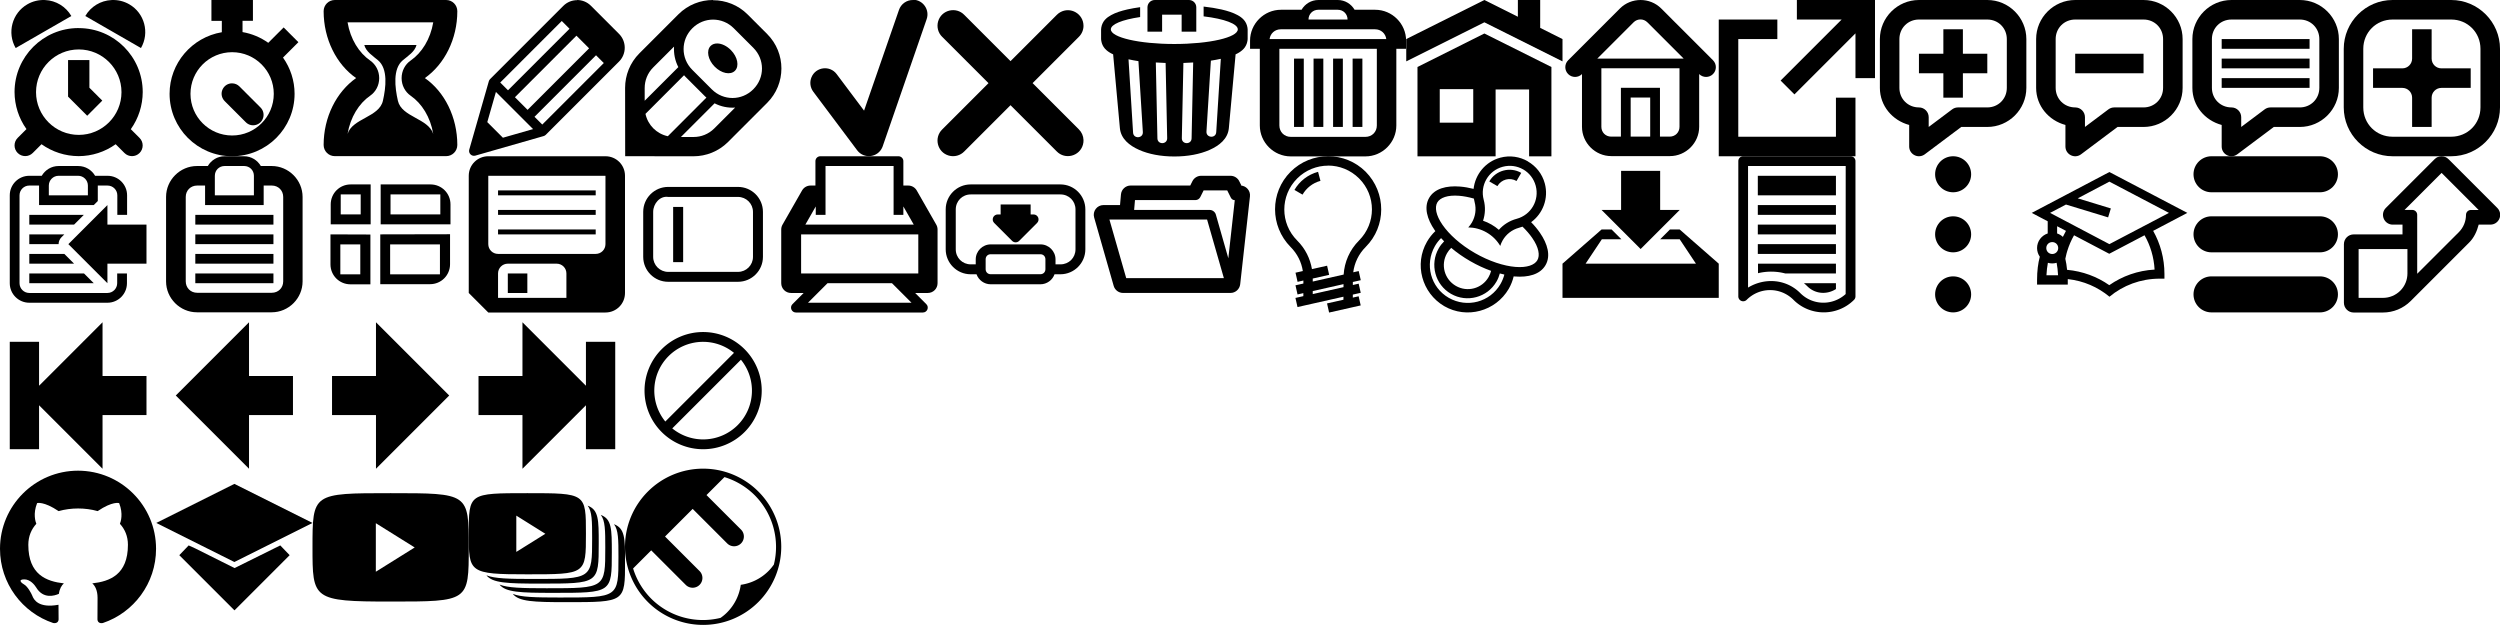 <svg width="512" height="128" version="1.1" xmlns="http://www.w3.org/2000/svg" xmlns:xlink="http://www.w3.org/1999/xlink">
	<defs>
		<symbol id="complet" viewBox="0 0 32 32">
			<path d="m24 4v4h-16v-4zm0 6v2h-16v-2zm0 4v2h-16v-2zm0 4v2h-16v-2zm0 4v2h-10.4c-1.81-0.479-3.72-0.486-5.56-0.049v-1.95zm0 4v1.2c-1.85 1.18-4.25 1.04-5.88-0.59-0.215-0.215-0.44-0.414-0.668-0.605zm3-26a1 1 0 0 1 1 1v27.7a1 1 0 0 1-0.293 0.707c-3.42 3.42-8.99 3.42-12.4 0-2.66-2.66-6.93-2.66-9.59 0a1 1 0 0 1-1.71-0.707v-27.7a1 1 0 0 1 1-1zm-1 2h-20v24.9c3.38-2.06 7.79-1.79 10.7 1.13 2.57 2.57 6.63 2.6 9.29 0.195z"/>
		</symbol>
		<symbol id="blank" viewBox="0 0 32 32">
			<path d="m16 5e-6v4h9.17l-12.5 12.5 2.83 2.83 12.5-12.5v9.17h4v-16zm-16 4v28h28v-12h-4v8h-20v-20h8v-4z"/>
		</symbol>
		<symbol id="home1" viewBox="0 0 32 32">
			<path d="m16 5e-6 -16 8v4.57l16-8 16 8v-4.57l-4.57-2.29v-5.71h-4.57v3.43zm0 6.86-13.7 6.86v18.3h16v-13.7h6.86v13.7h4.57v-18.3zm-9.14 11.4h6.86v6.86h-6.86z"/>
		</symbol>
		<symbol id="alarm" viewBox="0 0 32 32">
			<path class="icon-alarm" d="m9.2 0.007c-1.26-0.059-2.5 0.243-3.59 0.872-3.14 1.81-4.21 5.83-2.4 8.96l11.4-6.56c-1.12-1.93-3.14-3.17-5.37-3.27m13.6 0c-2.23 0.106-4.26 1.34-5.37 3.27l11.4 6.56c1.81-3.14 0.737-7.15-2.4-8.96-1.09-0.629-2.34-0.931-3.59-0.872m-6.8 5.74c-7.25 0-13.1 5.88-13.1 13.1 0.007 2.72 0.859 5.38 2.44 7.59l-1.8 1.8c-0.854 0.854-0.854 2.24 0 3.09 0.854 0.854 2.24 0.854 3.09 0l1.79-1.79c2.22 1.58 4.87 2.43 7.6 2.44 2.72-5e-3 5.38-0.859 7.59-2.44l1.8 1.8c0.854 0.853 2.24 0.853 3.09 0 0.853-0.854 0.853-2.24 0-3.09l-1.79-1.79c1.58-2.22 2.43-4.87 2.44-7.6 0-7.25-5.88-13.1-13.1-13.1v-1e-3m0 4.37c4.83 0 8.75 3.92 8.75 8.75s-3.92 8.75-8.75 8.75-8.75-3.92-8.75-8.75 3.92-8.75 8.75-8.75m-2.19 2.19v7.47s3.92 3.92 3.92 3.92l3.09-3.1s-2.64-2.64-2.64-2.64v-5.66h-4.37"/>
		</symbol>
		<symbol id="cancel" viewBox="0 0 32 32">
			<path d="m32 7.03e-4m-2.1 5.29c0-2.46-2.66-4-4.79-2.77-0.255 0.147-0.488 0.329-0.693 0.54l-9.46 9.46-9.46-9.46c-1.7-1.77-4.69-1.04-5.37 1.32-0.33 1.14-0.001 2.37 0.856 3.19l9.46 9.46-9.46 9.46c-1.77 1.7-1.04 4.69 1.32 5.37 1.14 0.33 2.37 1e-3 3.19-0.856l9.46-9.46 9.46 9.46c1.71 1.76 4.7 1.01 5.37-1.36 0.089-0.313 0.129-0.639 0.119-0.965-0.025-0.83-0.372-1.62-0.967-2.2l-9.46-9.46 9.46-9.46c0.62-0.602 0.969-1.43 0.969-2.29" data-unicode="X"/>
		</symbol>
		<symbol id="comment_add" viewBox="0 0 32 32">
			<path d="m14 6v5h-5v4h5v5h4v-5h5v-4h-5v-5h-4m-5-6c-4.4 0-8 3.6-8 8v10c0 3.69 2.59 6.68 6 7.59v4.41c1e-3 1.54 1.67 2.5 3 1.73 0.068-0.039 0.134-0.083 0.197-0.13l7.47-5.6h5.33c4.4 0 8-3.6 8-8v-10c0-4.4-3.6-8-8-8h-14m0 4h14c2.25 0 4 1.75 4 4v10c0 2.25-1.75 4-4 4h-6c-0.433 0-0.853 0.141-1.2 0.4l-4.8 3.6v-2c0-1.1-0.895-2-2-2-2.25 0-4-1.75-4-4v-10c0-2.25 1.75-4 4-4" data-unicode="F"/>
		</symbol>
		<symbol id="comment_delete" viewBox="0 0 32 32">
			<path d="m9 11v4h14v-4h-14m0-11c-4.4 0-8 3.6-8 8v10c0 3.69 2.59 6.68 6 7.59v4.41c1e-3 1.65 1.88 2.59 3.2 1.6l7.47-5.6h5.33c4.4 0 8-3.6 8-8v-10c0-4.4-3.6-8-8-8h-14m0 4h14c2.25 0 4 1.75 4 4v10c0 2.25-1.75 4-4 4h-6c-0.433 0-0.853 0.141-1.2 0.4l-4.8 3.6v-2c0-1.1-0.895-2-2-2-2.25 0-4-1.75-4-4v-10c0-2.25 1.75-4 4-4" data-unicode="G"/>
		</symbol>
		<symbol id="comment_list" viewBox="0 0 32 32">
			<path class="icon-comment-list" d="m7 16v2h18v-2h-18m0-4v2h18v-2h-18m0-4v2h18v-2h-18m2-8c-4.4 0-8 3.6-8 8v10c0 3.69 2.59 6.68 6 7.59v4.41c1e-3 1.65 1.88 2.59 3.2 1.6l7.47-5.6h5.33c4.4 0 8-3.6 8-8v-10c0-4.4-3.6-8-8-8h-14m0 4h14c2.25 0 4 1.75 4 4v10c0 2.25-1.75 4-4 4h-6c-0.433 0-0.853 0.141-1.2 0.401l-4.8 3.6v-2c0-1.1-0.895-2-2-2-2.25 0-4-1.75-4-4v-10c0-2.25 1.75-4 4-4" data-unicode="H"/>
		</symbol>
		<symbol id="create" viewBox="0 0 32 32">
			<path d="m14 6v6c0 1.11-0.895 2-2 2h-6v4h6c1.11 0 2 0.895 2 2v6h4v-6c0-1.1 0.895-2 2-2h6v-4h-6c-1.11 0-2-0.895-2-2v-6h-4m-4-6c-5.5 0-10 4.5-10 10v12c0 5.5 4.49 10 10 10h12c5.5 0 10-4.5 10-10v-12c0-5.5-4.49-10-10-10h-12m0 4h12c3.36 0 6 2.64 6 6v12c0 3.36-2.64 6-6 6h-12c-3.36 0-6-2.64-6-6v-12c0-3.36 2.64-6 6-6" data-unicode="B"/>
		</symbol>
		<symbol id="delete1" viewBox="0 0 32 32">
			<path d="m12.5 5e-6c-0.828 0-1.5 0.672-1.5 1.5v4.99h3v-3.49h4v3.49h3v-4.99c0-0.828-0.672-1.5-1.5-1.5h-7m10 1.34v2.01c4.29 0.516 7 1.54 7 2.66 3e-3 1.66-5.82 3-13 3s-13-1.34-13-3c0.002-1.03 2.3-1.97 6-2.52v-2.02c-0.941 0.133-1.84 0.284-2.64 0.469-1.28 0.296-2.37 0.64-3.29 1.15-0.463 0.253-0.899 0.542-1.3 0.99-0.332 0.375-0.625 0.928-0.726 1.56-0.02 0.124-0.041 0.248-0.041 0.373v2c0 0.121 0.022 0.24 0.041 0.361 0.099 0.637 0.392 1.19 0.726 1.57 0.398 0.448 0.834 0.739 1.3 0.992 0.128 0.07 0.267 0.129 0.401 0.193l1.38 15.1c0.203 2.22 1.97 3.59 3.94 4.47 1.97 0.876 4.45 1.35 7.22 1.35s5.24-0.472 7.22-1.35c1.97-0.876 3.74-2.25 3.94-4.47l1.38-15.1c0.133-0.064 0.271-0.124 0.399-0.194 0.463-0.252 0.899-0.544 1.3-0.992 0.335-0.377 0.628-0.934 0.727-1.57 0.019-0.121 0.04-0.241 0.041-0.361 1e-3 -0.122 0-1.33 0-2 0-0.128-0.022-0.254-0.043-0.381-0.103-0.629-0.394-1.18-0.725-1.55-0.397-0.448-0.833-0.737-1.3-0.99-0.926-0.506-2.01-0.85-3.29-1.15-1.08-0.248-2.32-0.44-3.64-0.593m-15.4 10.8c0.634 0.141 1.31 0.266 2.03 0.375l0.903 14.5c0.107 1.35-1.94 1.48-2 0.123l-0.934-15m18.9 0-0.934 14.9c-0.059 1.36-2.1 1.23-2-0.123l0.903-14.5c0.719-0.109 1.39-0.234 2.03-0.375m-13.3 0.748c0.652 0.044 1.32 0.078 2 0.1l0.32 15.4c0.028 1.33-1.97 1.38-2 0.043l-0.324-15.5m7.65 0-0.324 15.5c-0.03 1.33-2.03 1.29-2-0.043l0.321-15.4c0.687-0.021 1.35-0.055 2-0.1h-1e-3m-19.8-12.9" data-unicode="D"/>
		</symbol>
		<symbol id="delete2" viewBox="0 0 32 32">
			<path d="m14 5e-6c-1.47 0-2.75 0.811-3.44 2h-4.22c-3.47 0-6.33 2.86-6.33 6.33v1.67h2v15.7c0 3.47 2.86 6.33 6.33 6.33h15.3c3.47 0 6.33-2.86 6.33-6.33v-15.7h2v-1.67c0-3.47-2.86-6.33-6.33-6.33h-4.22c-0.695-1.19-1.97-2-3.44-2h-4m0 2h4c1.13 0 2 0.875 2 2h-8c0-1.12 0.875-2 2-2m-7.67 4h19.3c1.21 0 2.15 0.844 2.3 2h-23.9c0.155-1.16 1.09-2 2.3-2h1e-3m-0.334 4h20v15.7c0 1.33-1.01 2.33-2.33 2.33h-15.3c-1.33 0-2.33-1.01-2.33-2.33v-15.7m17 2h-2v14h2v-14m-4 0h-2v14h2v-14m-4 0h-2v14h2v-14m-4 0h-2v14h2v-14" data-unicode="C"/>
		</symbol>
		<symbol id="download" viewBox="0 0 32 32">
			<path d="m12 3v8h-4s8 8 8 8 8-8 8-8h-4v-8h-8m-4 12-8 7v7h32v-7l-8-7h-2l-2 2h4l3.33 5h-22.6s3.33-5 3.33-5h4l-2-2h-2" data-unicode="G"/>
		</symbol>
		<symbol id="edit1" viewBox="0 0 32 32">
			<path d="m5.76e-6 0.094m22.2-0.063c-1.03 0-2.05 0.39-2.83 1.17l-15 15c-0.121 0.121-0.209 0.269-0.255 0.433l-4.01 14c-0.216 0.756 0.483 1.45 1.24 1.24 0.561-0.161 9.35-2.67 14-4.01 0.164-0.047 0.311-0.135 0.432-0.254 0.017-0.016 15-15 15-15 1.56-1.56 1.56-4.11 0-5.67l-5.77-5.77c-0.778-0.778-1.81-1.17-2.83-1.17v-1e-3m-3.13 4.3 1.59 1.59-12.6 12.6-1.59-1.59 12.6-12.6m3.01 3.01 2.59 2.59-12.6 12.6-2.59-2.59 12.6-12.6m4.01 4.01 1.59 1.59-12.6 12.6s-1.59-1.59-1.59-1.59l12.6-12.6m-20.5 7.51 7.61 7.61-6.18 1.77s-3.2-3.2-3.2-3.2l1.77-6.18m-5.57-18.8" data-unicode="E"/>
		</symbol>
		<symbol id="edit2" viewBox="0 0 32 32">
			<path d="m18.9 8.9c-0.561-7e-3 -1.04 0.172-1.37 0.514-0.919 0.934-0.546 2.83 0.832 4.23 1.38 1.4 3.24 1.78 4.16 0.846 0.919-0.934 0.547-2.83-0.832-4.23-0.824-0.838-1.87-1.35-2.78-1.36m-0.879-8.9c-2.56 0-5.12 0.972-7.07 2.91l-8.01 8.01c-1.94 1.94-2.93 4.51-2.93 7.07l0.014 14 14 0.014c2.55 0 5.12-0.984 7.07-2.93l8.01-8.01c3.89-3.89 3.89-10.2 0-14.1l-4.01-4.01c-1.94-1.94-4.51-2.91-7.07-2.91m0 3.97c1.53 0 3.06 0.59 4.24 1.77l4.01 4.01c2.36 2.36 2.36 6.12 0 8.48l-0.025 0.026c-2.36 2.36-6.12 2.36-8.48 0l-4.01-4.01c-2.36-2.36-2.36-6.12 0-8.48l0.025-0.026c1.18-1.18 2.71-1.77 4.24-1.77m-7.99 5.52c-0.092 1.44 0.196 2.9 0.877 4.21l-6.89 6.89s-0.002-2.6-0.002-2.6c1e-3 -1.54 0.577-3.06 1.76-4.24l4.26-4.26m2.04 5.87c0.091 0.101 0.177 0.204 0.273 0.301l4.01 4.01c0.097 0.097 0.2 0.183 0.301 0.273l-7.9 7.91c-2.3-0.491-4.09-2.28-4.58-4.58l7.9-7.91m6.25 5.75c1.31 0.681 2.77 0.969 4.21 0.877l-4.26 4.26c-1.18 1.18-2.7 1.76-4.24 1.76l-2.6-2e-3 6.89-6.89" data-unicode="J"/>
		</symbol>
		<symbol id="home2" viewBox="0 0 32 32">
			<path d="m16 5e-6c-1.54 0-3.08 0.581-4.24 1.74l-10.6 10.6c-0.781 0.781-0.781 2.05 0 2.83 0.781 0.781 2.05 0.781 2.83 0v10.8c0 3.29 2.71 6 6 6h12c3.29 0 6-2.71 6-6v-10.8c0.781 0.781 2.05 0.781 2.83 0 0.781-0.781 0.781-2.05 0-2.83l-10.6-10.6c-1.16-1.16-2.7-1.74-4.24-1.74m0 3.98c0.508 0 1.01 0.198 1.41 0.597l7.43 7.43h-17.7l7.43-7.43c0.398-0.399 0.906-0.597 1.41-0.597m-8 10h16v12c0 1.13-0.872 2-2 2h-2v-10h-8v10h-2c-1.13 0-2-0.872-2-2v-12m6 6h4v8h-4v-8" data-unicode="E"/>
		</symbol>
		<symbol id="menu_narrow" viewBox="0 0 32 32">
			<path d="m16 5e-6c-2.04 0-3.69 1.65-3.69 3.69s1.65 3.69 3.69 3.69 3.69-1.65 3.69-3.69-1.65-3.69-3.69-3.69m0 12.3c-2.04 0-3.69 1.65-3.69 3.69s1.65 3.69 3.69 3.69 3.69-1.65 3.69-3.69-1.65-3.69-3.69-3.69m0 12.3c-2.04 0-3.69 1.65-3.69 3.69s1.65 3.69 3.69 3.69 3.69-1.65 3.69-3.69-1.65-3.69-3.69-3.69" data-unicode="I"/>
		</symbol>
		<symbol id="menu_large" viewBox="0 0 32 32">
			<path d="m4.92 5e-6c-2.04 0-3.69 1.65-3.69 3.69s1.65 3.69 3.69 3.69h22.2c2.04 0 3.69-1.65 3.69-3.69s-1.65-3.69-3.69-3.69h-22.2m0 12.3c-2.04 0-3.69 1.65-3.69 3.69s1.65 3.69 3.69 3.69h22.2c2.04 0 3.69-1.65 3.69-3.69s-1.65-3.69-3.69-3.69h-22.2m0 12.3c-2.04 0-3.69 1.65-3.69 3.69s1.65 3.69 3.69 3.69h22.2c2.04 0 3.69-1.65 3.69-3.69s-1.65-3.69-3.69-3.69h-22.2" data-unicode="J"/>
		</symbol>
		<symbol id="ok" viewBox="0 0 32 32">
			<path d="m27 0.001c-1.31-0.023-2.49 0.81-2.9 2.06l-7.14 20.6s-5.61-7.48-5.61-7.48c-1.38-1.85-4.25-1.5-5.15 0.621-0.42 0.985-0.284 2.12 0.36 2.98l8.99 12c1.39 1.84 4.25 1.5 5.15-0.624 0.027-0.064 0.052-0.129 0.075-0.195l8.99-26c0.698-1.93-0.709-3.98-2.76-4.02v1e-3m-25 0.039" data-unicode="W"/>
		</symbol>
		<symbol id="open" viewBox="0 0 32 32">
			<path d="m22 4c-0.758 0-1.45 0.428-1.79 1.1 0 0-0.447 0.895-0.447 0.895h-12.2c-1.04 0-1.9 0.793-1.99 1.83l-0.19 2.17h-3.38c-1.33 0-2.29 1.27-1.92 2.55l4 14c0.245 0.859 1.03 1.45 1.92 1.45h22c1.02 0 1.87-0.766 1.99-1.78l2-18c0.131-1.18-0.797-2.22-1.99-2.22h0.237l-0.448-0.895c-0.338-0.677-1.03-1.1-1.79-1.1h-6m0.588 3h4.75l0.75 1.5c0.15 0.298 0.45 0.486 0.793 0.498l-1.32 11.9s-2.56-8.97-2.56-8.97c-0.151-0.523-0.69-0.933-1.23-0.933h-15.5l0.174-2.02h12.4c0.403 1e-3 0.785-0.239 0.971-0.609l0.695-1.39m-19.3 5.99h20l3.44 12h-20l-3.44-12" data-unicode="O"/>
		</symbol>
		<symbol id="print" viewBox="0 0 32 32">
			<path d="m8 5e-6c-0.552 0-1 0.448-1 1v5h-1c-0.718 0-1.38 0.385-1.74 1.01l-4 7c-0.173 0.302-0.264 0.644-0.264 0.992v11c0 1.1 0.895 2 2 2h2.59s-2.29 2.29-2.29 2.29c-0.63 0.63-0.184 1.71 0.707 1.71h26c0.891 0 1.34-1.08 0.707-1.71l-2.29-2.29h2.59c1.11 0 2-0.895 2-2v-11c0-0.348-0.091-0.69-0.264-0.992l-4-7c-0.356-0.623-1.02-1.01-1.74-1.01h-1v-5c0-0.552-0.448-1-1-1h-16m1 2h14v10h2v-1.72l2.13 3.72h-22.2s2.13-3.72 2.13-3.72v1.72h2v-10m-5 14h24v8h-24v-8m5.41 10h13.2l4 4h-21.2s4-4 4-4" data-unicode="P"/>
		</symbol>
		<symbol id="save" viewBox="0 0 32 32">
			<path d="m4 5e-6c-2.22 0-4 1.78-4 4v24s4 4 4 4h24c2.22 0 4-1.78 4-4v-24c0-2.22-1.78-4-4-4h-24m0 4h24v14c0 1.11-0.892 2-2 2h-20c-1.11 0-2-0.892-2-2v-14m2 3v1h20v-1h-20m0 4v1h20v-1h-20m0 4v1h20v-1h-20m2 7h10c1.11 0 2 0.892 2 2v5h-14v-5c0-1.11 0.892-2 2-2m0 2v4h4v-4h-4" data-unicode="S"/>
		</symbol>
		<symbol id="stopwatch" viewBox="0 0 32 32">
			<path d="m11.3 5e-6v4.27h2.13v2.33c-6.15 1.04-10.7 6.37-10.7 12.6 0 7.07 5.73 12.8 12.8 12.8s12.8-5.73 12.8-12.8c-0.003-2.66-0.833-5.24-2.37-7.41l3.15-3.15-3.02-3.02-3.15 3.15c-1.57-1.12-3.37-1.87-5.27-2.2v-2.31h2.13v-4.27h-8.53m4.27 10.7c4.71 0 8.53 3.82 8.53 8.53s-3.82 8.53-8.53 8.53-8.53-3.82-8.53-8.53 3.82-8.53 8.53-8.53m-0.022 6.38c-1.64 2e-3 -2.67 1.78-1.84 3.2 0.098 0.169 0.219 0.323 0.358 0.46l4.27 4.27c1.14 1.19 3.13 0.694 3.59-0.883 0.221-0.763 0.001-1.58-0.572-2.13l-4.27-4.27c-0.402-0.414-0.955-0.646-1.53-0.646"/>
		</symbol>
		<symbol id="timer" viewBox="0 0 32 32">
			<path d="m4.57 5e-6c-1.26 0-2.29 1.02-2.29 2.29 0 5.71 2.62 10.9 6.65 13.7-4.03 2.84-6.65 8-6.65 13.7 0 1.26 1.02 2.29 2.29 2.29h22.8c1.26 0 2.29-1.02 2.29-2.29 0-5.71-2.62-10.9-6.65-13.7 4.03-2.84 6.65-8 6.65-13.7 0-1.26-1.02-2.29-2.29-2.29h-22.8m2.66 4.57h17.5c-0.582 3.45-2.34 6.25-4.63 7.83-1.14 0.787-1.85 2.12-1.85 3.6s0.711 2.81 1.85 3.6c2.29 1.58 4.05 4.38 4.63 7.83-1-3.21-6.48-3.43-7.24-6.79-0.616-2.72-1.08-6.55 0.995-8.29 1.07-0.904 2.47-1.76 2.82-3.14h-10.7c0.354 1.38 1.75 2.23 2.82 3.14 2.07 1.74 1.61 5.58 0.995 8.29-0.763 3.37-6.24 3.58-7.24 6.79 0.582-3.45 2.34-6.25 4.63-7.83 1.14-0.787 1.85-2.12 1.85-3.6s-0.711-2.81-1.85-3.6c-2.29-1.58-4.05-4.38-4.63-7.83"/>
		</symbol>
		<symbol id="top" viewBox="0 0 32 32">
			<path d="m20 0.001c-0.52 8e-3 -1.02 0.218-1.38 0.586l-10 10c-1.09 1.09-0.589 2.95 0.898 3.35 0.168 0.045 0.342 0.068 0.516 0.068h2v2h-10c-1.1 0-2 0.895-2 2v12c0 1.1 0.896 2 2 2l6-2e-3c2.12-1e-3 4.16-0.847 5.66-2.34l12-12c0-1e-3 1e-3 -1e-3 2e-3 -2e-3 1.01-1.01 1.58-2.3 1.94-3.66h2.4c1.54-1e-3 2.5-1.67 1.73-3-0.087-0.151-0.193-0.29-0.317-0.413l-10-10c-0.382-0.382-0.902-0.594-1.44-0.586m0.029 3.41 7.59 7.59h-1.59c-0.551 0-0.999 0.447-1 0.998-1e-3 1.33-0.527 2.6-1.46 3.54l-8.55 8.54c0-0.03 0.017-0.058 0.017-0.088l-2e-3 -12c0-0.552-0.447-1-1-1h-1.59l7.59-7.59m-17 15.6h10l2e-3 5c-1e-3 1.28-0.485 2.55-1.46 3.53-0.94 0.938-2.21 1.47-3.54 1.47l-5 2e-3v-10" data-unicode="F"/>
		</symbol>
		<symbol id="beginner" viewBox="0 0 32 32">
			<path d="m24.9 1.04c-1.65-0.952-3.66-1.28-5.64-0.748-3.05 0.816-5.14 3.43-5.47 6.39-0.97-0.245-1.91-0.405-2.8-0.476-2.74-0.22-5.19 0.398-6.3 2.32-1.11 1.92-0.425 4.35 1.14 6.62 0.042 0.061 0.088 0.122 0.131 0.183-0.658 0.623-1.24 1.35-1.71 2.17-2.66 4.6-1.07 10.5 3.53 13.2 4.6 2.66 10.5 1.07 13.2-3.53 0.475-0.823 0.813-1.69 1.02-2.57 0.075 7e-3 0.151 0.016 0.225 0.022 2.74 0.22 5.19-0.398 6.3-2.32 1.11-1.92 0.425-4.35-1.14-6.62-0.506-0.733-1.11-1.47-1.81-2.18 2.41-1.76 3.62-4.88 2.8-7.93-0.53-1.98-1.82-3.56-3.47-4.51zm-0.953 1.65c1.22 0.705 2.17 1.88 2.57 3.36 0.792 2.95-0.947 5.97-3.9 6.76-1.47 0.393-2.72 1.2-3.65 2.26-0.465-0.407-0.974-0.775-1.53-1.09-0.554-0.32-1.13-0.577-1.71-0.776 0.452-1.34 0.528-2.83 0.135-4.29-0.792-2.95 0.947-5.97 3.9-6.76 1.48-0.396 2.97-0.159 4.19 0.546zm-0.4 0.716c-2.28-1.32-5.23-0.528-6.54 1.75l1.66 0.959c0.798-1.38 2.54-1.85 3.92-1.05zm0.251 11c0.8 0.775 1.47 1.56 2 2.32 1.35 1.95 1.62 3.59 1.05 4.57-0.566 0.98-2.12 1.56-4.48 1.37-2.37-0.19-5.37-1.15-8.32-2.85s-5.28-3.82-6.63-5.78c-1.35-1.95-1.62-3.59-1.06-4.57 0.566-0.98 2.12-1.56 4.48-1.37 0.919 0.074 1.93 0.266 3.01 0.572 0.039 0.235 0.089 0.471 0.152 0.706 0.396 1.48 0.156 2.96-0.551 4.19-0.21 0.363-0.461 0.702-0.748 1.01 1.28 0.016 2.58 0.35 3.77 1.04 1.19 0.688 2.13 1.64 2.78 2.75 0.123-0.403 0.291-0.79 0.501-1.15 0.707-1.22 1.87-2.17 3.35-2.57 0.235-0.063 0.464-0.137 0.688-0.221zm-3.71 9.85c-0.172 0.652-0.431 1.29-0.785 1.91-2.14 3.71-6.85 4.97-10.6 2.83-3.71-2.14-4.97-6.85-2.83-10.6 0.354-0.614 0.78-1.16 1.26-1.63 0.199 0.22 0.409 0.439 0.625 0.657-0.42 0.416-0.794 0.892-1.1 1.43-1.88 3.25-0.757 7.45 2.5 9.32 3.25 1.88 7.45 0.756 9.32-2.5 0.309-0.536 0.536-1.1 0.686-1.67 0.296 0.078 0.59 0.15 0.88 0.213zm-2.71-0.784c-0.109 0.438-0.28 0.869-0.518 1.28-1.36 2.36-4.35 3.16-6.7 1.8-2.36-1.36-3.16-4.35-1.8-6.7 0.238-0.412 0.525-0.775 0.85-1.09 1.14 0.966 2.44 1.88 3.88 2.71 1.44 0.829 2.88 1.5 4.29 2z"/>
		</symbol>
		<symbol id="intermediate" viewBox="0 0 32 32">
			<path d="m16-5e-6c-2.79 0-5.57 1.06-7.69 3.18-4.24 4.24-4.24 11.1 0 15.4 1.39 1.39 2.23 3.12 2.51 4.93l-1.5 0.339 0.422 1.87 1.19-0.269v0.618l-1.62 0.364 0.422 1.87 1.19-0.269v0.618l-1.62 0.364 0.422 1.87 9.41-2.12v0.618l-3.36 0.757 0.422 1.87 6.47-1.46-0.422-1.87-1.19 0.269v-0.618l1.62-0.364-0.422-1.87-1.19 0.269v-0.618l1.62-0.364-0.422-1.87-1.12 0.252c0.243-1.9 1.09-3.73 2.55-5.19 4.24-4.24 4.24-11.1 0-15.4-2.12-2.12-4.91-3.18-7.69-3.18zm0 1.91c2.29 0 4.58 0.877 6.34 2.63 3.51 3.51 3.51 9.17 0 12.7-1.94 1.94-3 4.44-3.16 6.99l-6.33 1.43v-0.618l3.36-0.757-0.422-1.87-3.1 0.698c-0.366-2.15-1.37-4.21-3.03-5.86-3.51-3.51-3.51-9.17 0-12.7 1.75-1.75 4.05-2.63 6.34-2.63zm-2.06 1.28c-2.12 0.568-3.82 1.95-4.84 3.71l1.66 0.959c0.774-1.34 2.05-2.38 3.67-2.82zm5.21 23v0.618l-6.3 1.42v-0.618z"/>
		</symbol>
		<symbol id="column" viewBox="0 0 32 32">
			<path id="exemples" d="m8.84 6.28c-2.82 0-5.11 2.29-5.11 5.11v9.21c0 2.82 2.29 5.11 5.11 5.11h14.3c2.82 0 5.11-2.29 5.11-5.11v-9.21c0-2.82-2.29-5.11-5.11-5.11zm0 2.05h14.3c1.69 0 3.07 1.37 3.07 3.07v9.21c0 1.69-1.37 3.07-3.07 3.07h-14.3c-1.69 0-3.07-1.37-3.07-3.07v-9.21c0-1.69 1.39-3.33 3.07-3.07zm1.02 2.05v11.3h2.05v-11.3z"/>
		</symbol>
		<symbol id="summary" viewBox="0 0 32 32">
			<path id="concis" d="m6.79 5.77c-2.82 0-5.11 2.3-5.11 5.11v8.18c0 2.82 2.3 5.11 5.11 5.11h1.2c0.426 1.19 1.57 2.05 2.89 2.05h10.2c1.32 0 2.46-0.859 2.89-2.05h1.2c2.82 0 5.11-2.3 5.11-5.11v-8.18c0-2.82-2.3-5.11-5.11-5.11zm0 2.05h18.4c1.72 0 3.07 1.35 3.07 3.07v8.18c0 1.72-1.35 3.07-3.07 3.07h-1.02v-1.02c0-1.68-1.39-3.07-3.07-3.07h-10.2c-1.68 0-3.07 1.39-3.07 3.07v1.02h-1.02c-1.72 0-3.07-1.35-3.07-3.07v-8.18c0-1.72 1.35-3.07 3.07-3.07zm6.14 2.05v2.05h-0.599c-0.414 4e-5 -0.787 0.249-0.945 0.632-0.158 0.382-0.071 0.822 0.222 1.11l3.67 3.67c0.192 0.192 0.452 0.3 0.723 0.3s0.531-0.108 0.723-0.3l3.67-3.67c0.292-0.293 0.38-0.732 0.222-1.11-0.158-0.382-0.531-0.632-0.945-0.632h-0.599v-2.05zm-2.05 10.2h10.2c0.584 0 1.02 0.439 1.02 1.02v2.05c0 0.584-0.439 1.02-1.02 1.02h-10.2c-0.584 0-1.02-0.439-1.02-1.02v-2.05c0-0.584 0.439-1.02 1.02-1.02z"/>
		</symbol>
		<symbol id="grid" viewBox="0 0 32 32">
			<path id="compact" d="m7.82 5.77c-2.27 0-4.09 1.82-4.09 4.09v4.09h8.18v-8.18zm6.14 0v8.18h14.3v-4.09c0-2.27-1.82-4.09-4.09-4.09zm-8.18 2.05h4.09v4.09h-4.09zm10.2 0h10.2v4.09h-10.2zm-12.3 8.18v6.14c0 2.27 1.82 4.09 4.09 4.09h4.09v-10.2zm10.2 0v10.2h10.2c2.27 0 4.09-1.82 4.09-4.09v-6.14zm-8.18 2.05h4.09v6.14h-4.09zm10.2 0h10.2v6.14h-10.2z"/>
		</symbol>
		<symbol id="expert" viewBox="0 0 32 32">
			<path d="m16 3.23-15.9 8.37 3.27 1.72v2.49c-1.26 0.409-2.18 1.6-2.18 2.99 0 0.66 0.208 1.27 0.562 1.78-0.361 1.32-0.562 2.95-0.562 4.74v0.959h6.29v-0.959c0-0.054-0.002-0.107-0.002-0.162 3.23 0.344 6.17 1.64 8.54 3.61 2.78-2.31 6.36-3.7 10.3-3.7h0.959v-0.959c0-3.2-0.841-6.22-2.31-8.83l7-3.68zm0 1.97 12.2 6.4-12.2 6.4-10.7-5.64v-5e-3h-0.009l-1.44-0.756 3.26-1.71 8.63 2.63 0.559-1.83-6.78-2.07zm-10.7 9.13 1.81 0.953c-0.226 0.4-0.437 0.81-0.632 1.23-0.335-0.313-0.736-0.556-1.18-0.7zm17.9 1.85c1.19 2.09 1.92 4.48 2.06 7.03-3.44 0.188-6.62 1.34-9.28 3.19-2.49-1.74-5.45-2.85-8.64-3.14-0.077-0.813-0.199-1.57-0.362-2.26 0.07-0.361 0.151-0.718 0.245-1.07 0.066-0.169 0.117-0.346 0.152-0.527 0.345-1.13 0.813-2.21 1.39-3.22l7.21 3.79zm-18.9 1.4c0.688 0 1.22 0.537 1.22 1.22 0 0.688-0.537 1.22-1.22 1.22-0.688 0-1.22-0.537-1.22-1.22 0-0.688 0.537-1.22 1.22-1.22zm-0.896 4.24c0.284 0.086 0.585 0.132 0.896 0.132s0.611-0.046 0.895-0.132c0.148 0.747 0.252 1.62 0.297 2.56h-2.38c0.045-0.937 0.149-1.81 0.297-2.56z"/>
		</symbol>
		<symbol id="tuteos" viewBox="0 0 32 32">
			<path d="m6.64 15.7-1.92 2 11.3 11.3 11.3-11.3-1.92-2-9.36 4.64-8-4zm9.36-12.6 16 8-16 8-16-8z"/>
		</symbol>
		<symbol id="github" viewBox="0 0 32 32">
			<path d="m16 0.395c-8.84 0-16 7.16-16 16 0 7.08 4.58 13.1 10.9 15.2 0.8 0.14 1.1-0.34 1.1-0.76 0-0.38-0.02-1.64-0.02-2.98-4.02 0.74-5.06-0.98-5.38-1.88-0.18-0.46-0.96-1.88-1.64-2.26-0.56-0.3-1.36-1.04-0.02-1.06 1.26-0.02 2.16 1.16 2.46 1.64 1.44 2.42 3.74 1.74 4.66 1.32 0.14-1.04 0.56-1.74 1.02-2.14-3.56-0.4-7.28-1.78-7.28-7.9 0-1.74 0.62-3.18 1.64-4.3-0.16-0.4-0.72-2.04 0.16-4.24 0 0 1.34-0.42 4.4 1.64 1.28-0.36 2.64-0.54 4-0.54s2.72 0.18 4 0.54c3.06-2.08 4.4-1.64 4.4-1.64 0.88 2.2 0.32 3.84 0.16 4.24 1.02 1.12 1.64 2.54 1.64 4.3 0 6.14-3.74 7.5-7.3 7.9 0.58 0.5 1.08 1.46 1.08 2.96 0 2.14-0.02 3.86-0.02 4.4 0 0.42 0.3 0.92 1.1 0.76 6.32-2.12 10.9-8.12 10.9-15.2 0-8.84-7.16-16-16-16z"/>
		</symbol>
		<symbol id="copy2" viewBox="0 0 32 32">
			<path d="m8 24v2h16v-2zm0-4v2h16v-2zm0-4v2h16v-2zm0-4v2h16v-2zm6-12c-1.47 0-2.75 0.811-3.44 2h-2.22c-3.47 0-6.33 2.86-6.33 6.33v17.3c0 3.47 2.86 6.33 6.33 6.33h15.3c3.47 0 6.33-2.86 6.33-6.33v-17.3c0-3.47-2.86-6.33-6.33-6.33h-2.22c-0.696-1.19-1.97-2-3.44-2zm0 2h4c1.13 0 2 0.875 2 2v4h-8v-4c0-1.13 0.875-2 2-2zm-5.67 4h1.67v4h12v-4h1.67c1.33 0 2.33 1.01 2.33 2.33v17.3c0 1.33-1.01 2.33-2.33 2.33h-15.3c-1.33 0-2.33-1.01-2.33-2.33v-17.3c0-1.33 1.01-2.33 2.33-2.33z"/>
		</symbol>
		<symbol id="copy" viewBox="0 0 32 32">
		<path d="m12 2c-1.48 0-2.75 0.809-3.45 2h-2.55c-2.21 0-4 1.79-4 4v18c0 2.21 1.79 4 4 4h16c2.21 0 4-1.79 4-4v-2h-2v2c0 1.1-0.895 2-2 2h-16c-1.1 0-2-0.895-2-2v-18c0-1.1 0.895-2 2-2h2v4h11.2l0.828-0.828v-3.17h2c1.1 0 2 0.895 2 2v4h2v-4c0-2.21-1.79-4-4-4h-2.55c-0.693-1.19-1.97-2-3.45-2l-4.03-0.002zm0 2h4c1.1 0 2 0.895 2 2v2h-8v-2c0-1.1 0.895-2 2-2zm10 6-8 8 8 8v-4h8v-8h-8v-4zm-16 2v2h9.17l2-2h-11.2zm0 4v2h6c0-0.512 0.196-1.02 0.586-1.41l0.586-0.586-7.17-0.004zm0 4v2h9.17l-2-2h-7.17zm0 4v2h13.2l-2-2h-11.2z"/>
		</symbol>
		<symbol id="web3" viewBox="0 0 32 32">
			<path d="m20.4 1.68-3.71 3.71 7.07 7.07c0.781 0.781 0.781 2.05 0 2.83-0.781 0.781-2.05 0.781-2.83 0l-7.07-7.07-5.66 5.66 7.07 7.07c0.781 0.781 0.781 2.05 0 2.83-0.781 0.781-2.05 0.781-2.83 0l-7.07-7.07-3.71 3.71a15 15 0 0 0 3.71 6.19 15 15 0 0 0 14.2 3.93c0.463-0.326 0.908-0.686 1.32-1.1 1.59-1.59 2.53-3.59 2.82-5.67 2.07-0.293 4.07-1.22 5.67-2.82 0.416-0.416 0.778-0.865 1.11-1.33a15 15 0 0 0-3.93-14.2 15 15 0 0 0-6.19-3.71zm11.6 14.3a16 16 0 0 1-16 16 16 16 0 0 1-16-16 16 16 0 0 1 16-16 16 16 0 0 1 16 16z"/>
		</symbol>
		<symbol id="playlist" viewBox="64 96 32 32">
			<path d="m76 101c12 0 12 0 12 8.31s0 8.31-12 8.31-12-0.356-12-8.31c0-8.31 0-8.31 12-8.31zm-2.26 4.6v7.43l5.95-3.71zm20 1.75c0.91 1.17 0.921 3.19 0.921 6.71 0 8.31-1e-3 8.31-12 8.31-5.07 0-7.97-0.069-9.65-0.748 1.26 1.58 4.18 1.7 11 1.7 12 0 12 0 12-8.31 0-4.77-0.012-6.79-2.27-7.66zm-2.7-1.9c0.91 1.17 0.921 3.19 0.921 6.71 0 8.31 0.001 8.31-12 8.31-5.07 0-7.97-0.073-9.66-0.753 1.26 1.58 4.18 1.7 11 1.7 12 0 12 2e-3 12-8.31 0-4.77-0.011-6.8-2.27-7.66zm-2.69-1.9c0.908 1.17 0.919 3.19 0.919 6.71 0 8.31-1e-3 8.31-12 8.31-5.07 0-7.97-0.069-9.65-0.748 1.26 1.58 4.18 1.7 11 1.7 12 0 12 0 12-8.31 0-4.77-0.013-6.79-2.27-7.66z"/>
		</symbol>
		<symbol id="youtube" viewBox="96 96 32 32">
			<path d="m112 101c16 0 16 0 16 11.1s0 11.1-16 11.1-16-0.476-16-11.1c0-11.1 0-11.1 16-11.1zm-3.03 6.15v9.94l7.96-4.97z"/>
		</symbol>
		<symbol id="first" viewBox="0 0 32 32">
			<path d="m21 2-13 13v-9h-6v22h6v-9l13 13v-11h9v-8h-9z"/>
		</symbol>
		<symbol id="previous" viewBox="0 0 32 32">
			<path d="m19 2-15 15 15 15v-11h9v-8h-9z"/>
		</symbol>
		<symbol id="next" viewBox="0 0 32 32">
			<path d="m13 2 15 15-15 15v-11h-9v-8h9z"/>
		</symbol>
		<symbol id="last" viewBox="0 0 32 32">
			<path d="m11 2 13 13v-9h6v22h-6v-9l-13 13v-11h-9v-8h9z"/>
		</symbol>
		<symbol id="nothing" viewBox="0 0 32 32">
			<path d="m 7.515,7.515 a 12,12 45 0 0 0,16.971 12,12 45 0 0 16.971,0 12,12 45 0 0 0,-16.971 12,12 45 0 0 -16.971,0 z M 8.929,8.929 A 10,10 0 0 1 22.321,8.265 L 8.258,22.328 A 10,10 0 0 1 8.929,8.929 Z M 9.679,23.735 23.742,9.672 A 10,10 0 0 1 23.071,23.071 10,10 0 0 1 9.679,23.735 Z"/>
		</symbol>
	</defs>
	<use transform="translate(0)" width="32" height="32" xlink:href="#alarm"/>
	<use transform="translate(32)" width="32" height="32" xlink:href="#stopwatch"/>
	<use transform="translate(64)" width="32" height="32" xlink:href="#timer"/>
	<use transform="translate(96)" width="32" height="32" xlink:href="#edit1"/>
	<use transform="translate(128)" width="32" height="32" xlink:href="#edit2"/>
	<use transform="translate(160)" width="32" height="32" xlink:href="#ok"/>
	<use transform="translate(192)" width="32" height="32" xlink:href="#cancel"/>
	<use transform="translate(224)" width="32" height="32" xlink:href="#delete1"/>
	<use transform="translate(256)" width="32" height="32" xlink:href="#delete2"/>
	<use transform="translate(288)" width="32" height="32" xlink:href="#home1"/>
	<use transform="translate(320)" width="32" height="32" xlink:href="#home2"/>
	<use transform="translate(352)" width="32" height="32" xlink:href="#blank"/>
	<use transform="translate(384)" width="32" height="32" xlink:href="#comment_add"/>
	<use transform="translate(416)" width="32" height="32" xlink:href="#comment_delete"/>
	<use transform="translate(448)" width="32" height="32" xlink:href="#comment_list"/>
	<use transform="translate(480)" width="32" height="32" xlink:href="#create"/>
	<use transform="translate(0,32)" width="32" height="32" xlink:href="#copy"/>
	<use transform="translate(32 32)" width="32" height="32" xlink:href="#copy2"/>
	<use transform="translate(64 32)" width="32" height="32" xlink:href="#grid"/>
	<use transform="translate(96 32)" width="32" height="32" xlink:href="#save"/>
	<use transform="translate(128 32)" width="32" height="32" xlink:href="#column"/>
	<use transform="translate(160 32)" width="32" height="32" xlink:href="#print"/>
	<use transform="translate(192 32)" width="32" height="32" xlink:href="#summary"/>
	<use transform="translate(224 32)" width="32" height="32" xlink:href="#open"/>
	<use transform="translate(256 32)" width="32" height="32" xlink:href="#intermediate"/>
	<use transform="translate(288 32)" width="32" height="32" xlink:href="#beginner"/>
	<use transform="translate(320 32)" width="32" height="32" xlink:href="#download"/>
	<use transform="translate(352 32)" width="32" height="32" xlink:href="#complet"/>
	<use transform="translate(384 32)" width="32" height="32" xlink:href="#menu_narrow"/>
	<use transform="translate(416 32)" width="32" height="32" xlink:href="#expert"/>
	<use transform="translate(448 32)" width="32" height="32" xlink:href="#menu_large"/>
	<use transform="translate(480 32)" width="32" height="32" xlink:href="#top"/>
	<use transform="translate(0 64)" width="32" height="32" xlink:href="#first"/>
	<use transform="translate(32 64)" width="32" height="32" xlink:href="#previous"/>
	<use transform="translate(64 64)" width="32" height="32" xlink:href="#next"/>
	<use transform="translate(96 64)" width="32" height="32" xlink:href="#last"/>
	<use transform="translate(128 64)" width="32" height="32" xlink:href="#nothing"/>
	<use transform="translate(0 96)" width="32" height="32" xlink:href="#github"/>
	<use transform="translate(32 96)" width="32" height="32" xlink:href="#tuteos"/>
	<use transform="translate(64 96)" width="32" height="32" xlink:href="#youtube"/>
	<use transform="translate(96 96)" width="32" height="32" xlink:href="#playlist"/>
	<use transform="translate(128,96)" width="32" height="32" xlink:href="#web3"/>
</svg>
